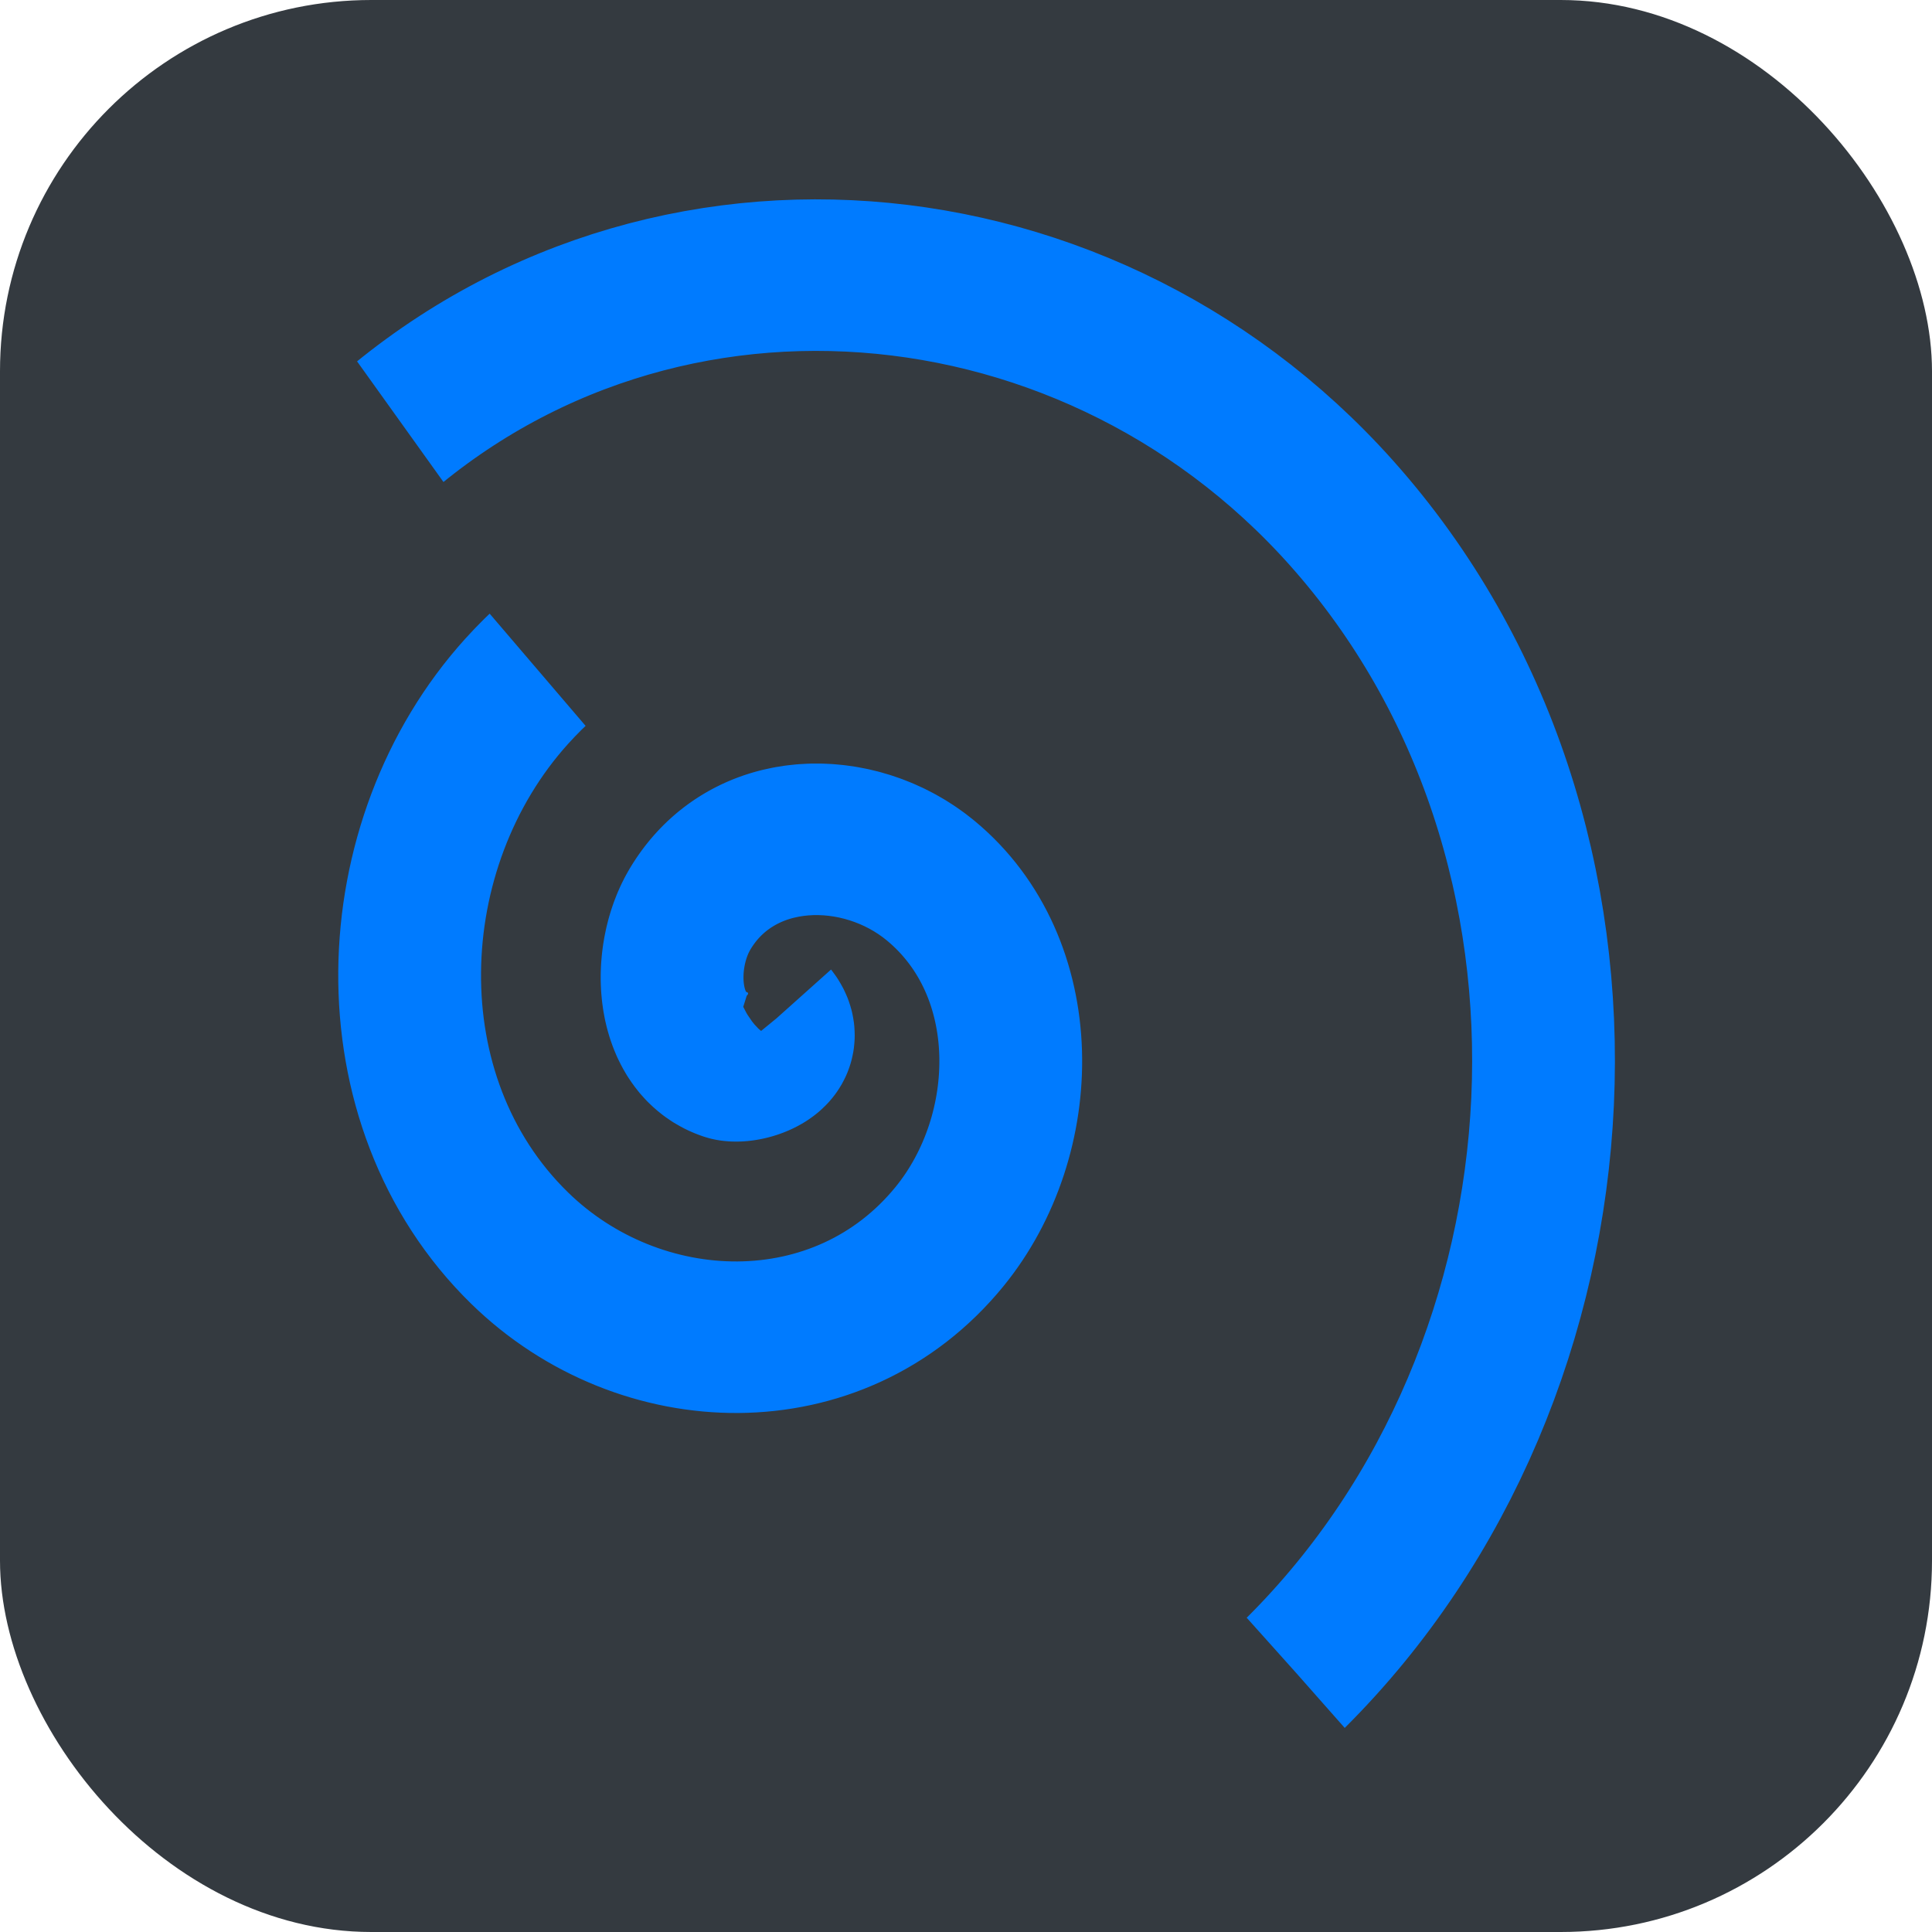 <?xml version="1.0" encoding="UTF-8" standalone="no"?>
<!-- Created with Inkscape (http://www.inkscape.org/) -->

<svg
   xmlns:osb="http://www.openswatchbook.org/uri/2009/osb"
   xmlns:dc="http://purl.org/dc/elements/1.1/"
   xmlns:cc="http://creativecommons.org/ns#"
   xmlns:rdf="http://www.w3.org/1999/02/22-rdf-syntax-ns#"
   xmlns:svg="http://www.w3.org/2000/svg"
   xmlns="http://www.w3.org/2000/svg"
   xmlns:sodipodi="http://sodipodi.sourceforge.net/DTD/sodipodi-0.dtd"
   xmlns:inkscape="http://www.inkscape.org/namespaces/inkscape"
   width="50mm"
   height="50mm"
   viewBox="0 0 50 50"
   version="1.1"
   id="svg8"
   inkscape:export-filename="/home/bigaru/bitmap.png"
   inkscape:export-xdpi="72"
   inkscape:export-ydpi="72"
   inkscape:version="0.92.4 5da689c313, 2019-01-14"
   sodipodi:docname="object.svg">
  <defs
     id="defs2">
    <linearGradient
       id="linearGradient4685"
       osb:paint="solid">
      <stop
         style="stop-color:#000000;stop-opacity:1;"
         offset="0"
         id="stop4683" />
    </linearGradient>
    <inkscape:perspective
       sodipodi:type="inkscape:persp3d"
       inkscape:vp_x="-8.4189901 : 24.331826 : 1"
       inkscape:vp_y="0 : 1000 : 0"
       inkscape:vp_z="2.6264765 : 54.800552 : 1"
       inkscape:persp3d-origin="25 : 16.666667 : 1"
       id="perspective4667" />
  </defs>
  <sodipodi:namedview
     id="base"
     pagecolor="#ffffff"
     bordercolor="#666666"
     borderopacity="1.0"
     inkscape:pageopacity="0.0"
     inkscape:pageshadow="2"
     inkscape:zoom="4.7635269"
     inkscape:cx="18.466601"
     inkscape:cy="94.15543"
     inkscape:document-units="mm"
     inkscape:current-layer="layer1"
     showgrid="false"
     inkscape:window-width="3840"
     inkscape:window-height="2058"
     inkscape:window-x="0"
     inkscape:window-y="46"
     inkscape:window-maximized="1" />
  <g
     inkscape:label="Layer 1"
     inkscape:groupmode="layer"
     id="layer1"
     transform="translate(0,-247)">
    <rect
       style="fill:#343a40;fill-opacity:1;stroke:none;stroke-width:1.058;stroke-linejoin:round;stroke-miterlimit:4;stroke-dasharray:none;stroke-dashoffset:10.58;stroke-opacity:1"
       id="rect817"
       width="50"
       height="50"
       x="0"
       y="247"
       ry="9.609" />
    <path
       sodipodi:type="spiral"
       style="fill:none;fill-rule:evenodd;stroke:#007bff;stroke-width:5.969;stroke-linejoin:round;stroke-miterlimit:4;stroke-dasharray:143.259, 143.259;stroke-dashoffset:59.691;stroke-opacity:1"
       id="path819"
       sodipodi:cx="15.441114"
       sodipodi:cy="262.22971"
       sodipodi:expansion="1"
       sodipodi:revolution="3"
       sodipodi:radius="33.702503"
       sodipodi:argument="-17.978985"
       sodipodi:t0="0"
       d="m 15.441,262.23 c 1.089,1.292 -1.205,2.105 -2.148,1.81 -2.556,-0.801 -2.69,-4.173 -1.472,-6.105 2.178,-3.456 7.069,-3.465 10.063,-1.134 4.394,3.42 4.267,10.005 0.796,14.02 -4.626,5.352 -12.955,5.08 -17.978,0.458 -6.32,-5.816 -5.9,-15.913 -0.12,-21.935 7,-7.293 18.875,-6.723 25.893,0.218 8.27,8.179 7.549,21.839 -0.555,29.85 -9.356,9.249 -24.805,8.375 -33.808,-0.893 -10.23,-10.532 -9.203,-27.772 1.231,-37.765 11.706,-11.211 30.739,-10.032 41.722,1.569 12.193,12.88 10.861,33.708 -1.907,45.68"
       transform="matrix(0.619,0,0,0.657,10.537,101.07)" />
  </g>
</svg>
